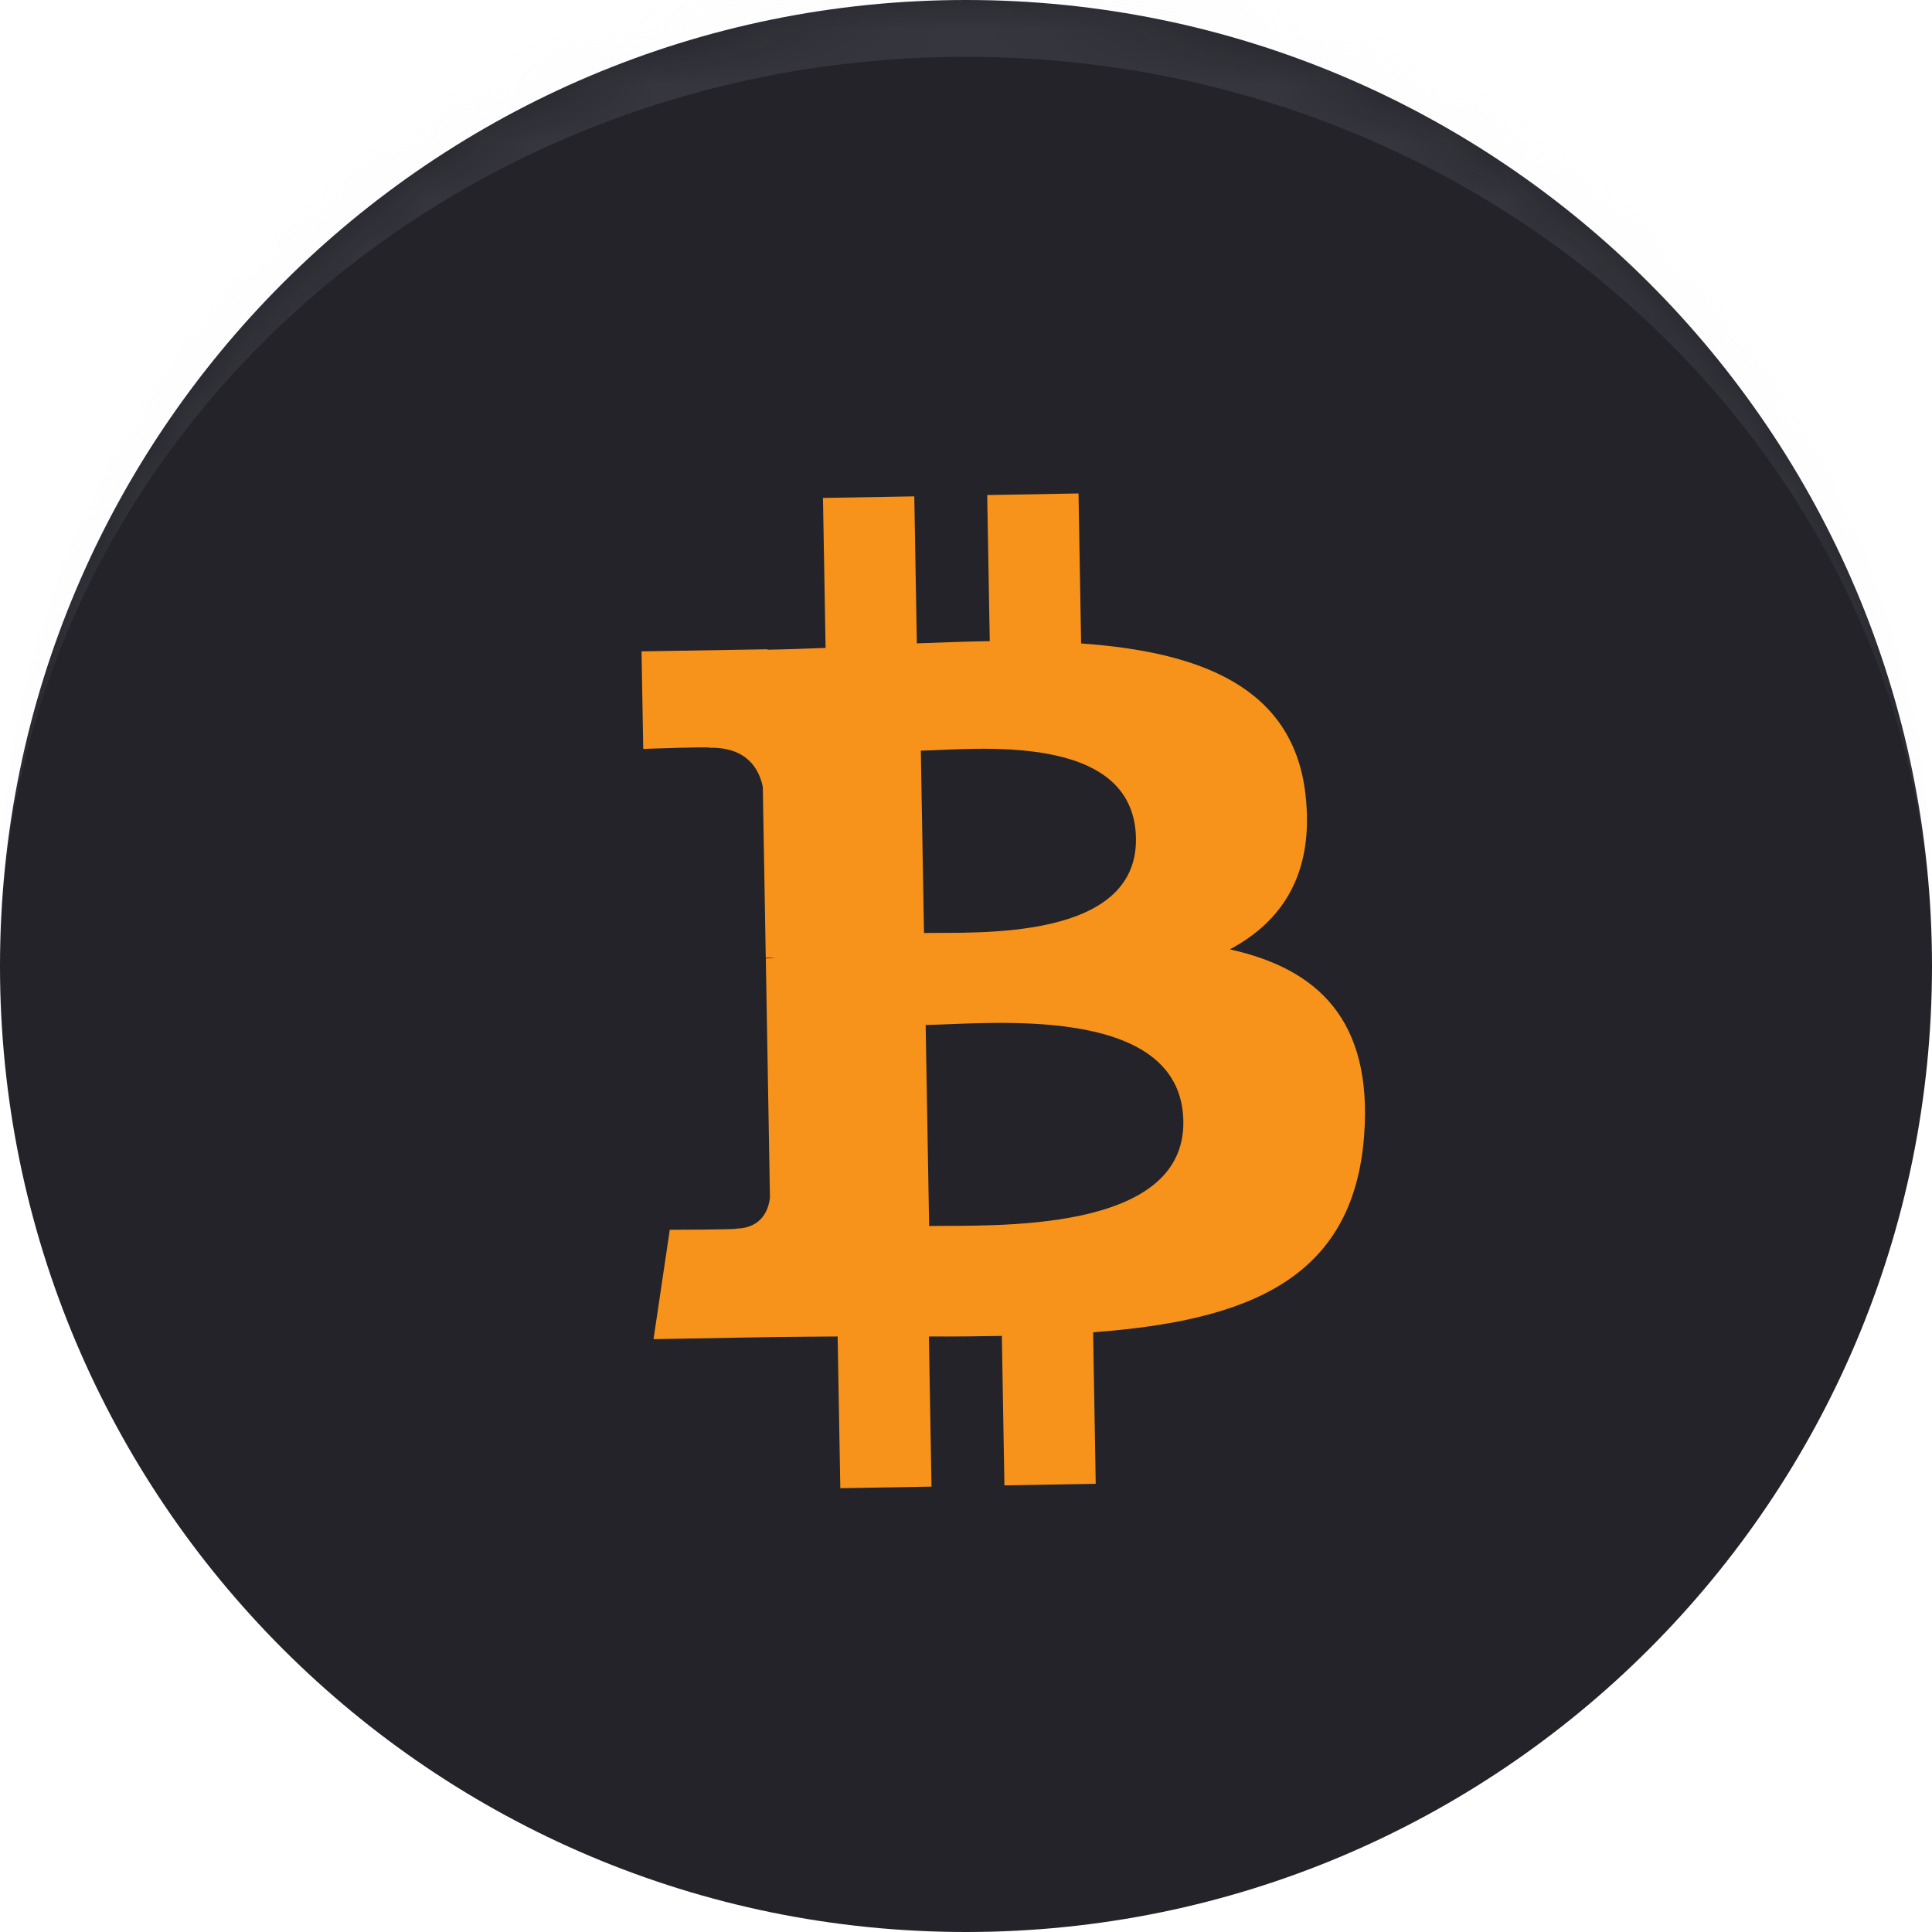 <svg width="34" height="34" viewBox="0 0 34 34" fill="none" xmlns="http://www.w3.org/2000/svg">
<mask id="path-1-inside-1_170_6576" fill="white">
<path d="M0 17C0 7.611 7.611 0 17 0C26.389 0 34 7.611 34 17C34 26.389 26.389 34 17 34C7.611 34 0 26.389 0 17Z"/>
</mask>
<path d="M0 17C0 7.611 7.611 0 17 0C26.389 0 34 7.611 34 17C34 26.389 26.389 34 17 34C7.611 34 0 26.389 0 17Z" fill="#232329"/>
<path d="M0 16C0 6.611 7.611 -1 17 -1C26.389 -1 34 6.611 34 16V17C34 8.163 26.389 1 17 1C7.611 1 0 8.163 0 17V16ZM34 34H0H34ZM0 34V0V34ZM34 0V34V0Z" fill="#E0E0FB" fill-opacity="0.1" mask="url(#path-1-inside-1_170_6576)"/>
<path d="M22.974 13.979C22.758 12.079 21.103 11.47 19.026 11.324L18.98 8.684L17.373 8.712L17.418 11.283C16.995 11.29 16.563 11.306 16.135 11.322L16.09 8.735L14.483 8.763L14.529 11.402C14.181 11.415 13.84 11.428 13.506 11.434L13.506 11.426L11.29 11.463L11.32 13.18C11.32 13.18 12.506 13.136 12.487 13.159C13.138 13.148 13.356 13.522 13.424 13.847L13.476 16.854C13.521 16.854 13.58 16.855 13.646 16.863C13.593 16.864 13.536 16.864 13.477 16.866L13.55 21.079C13.525 21.285 13.41 21.613 12.955 21.622C12.976 21.64 11.787 21.642 11.787 21.642L11.501 23.567L13.593 23.53C13.982 23.524 14.365 23.524 14.741 23.52L14.788 26.19L16.393 26.162L16.347 23.52C16.788 23.522 17.215 23.518 17.631 23.51L17.676 26.14L19.283 26.112L19.237 23.446C21.936 23.244 23.815 22.53 24.006 19.989C24.16 17.943 23.183 17.048 21.643 16.707C22.566 16.216 23.134 15.37 22.974 13.979ZM20.825 19.728C20.861 21.724 17.44 21.556 16.351 21.576L16.29 18.038C17.379 18.02 20.789 17.647 20.825 19.728ZM19.991 14.75C20.022 16.565 17.169 16.403 16.261 16.419L16.205 13.21C17.113 13.194 19.957 12.856 19.991 14.75Z" fill="#F7931A"/>
</svg>
